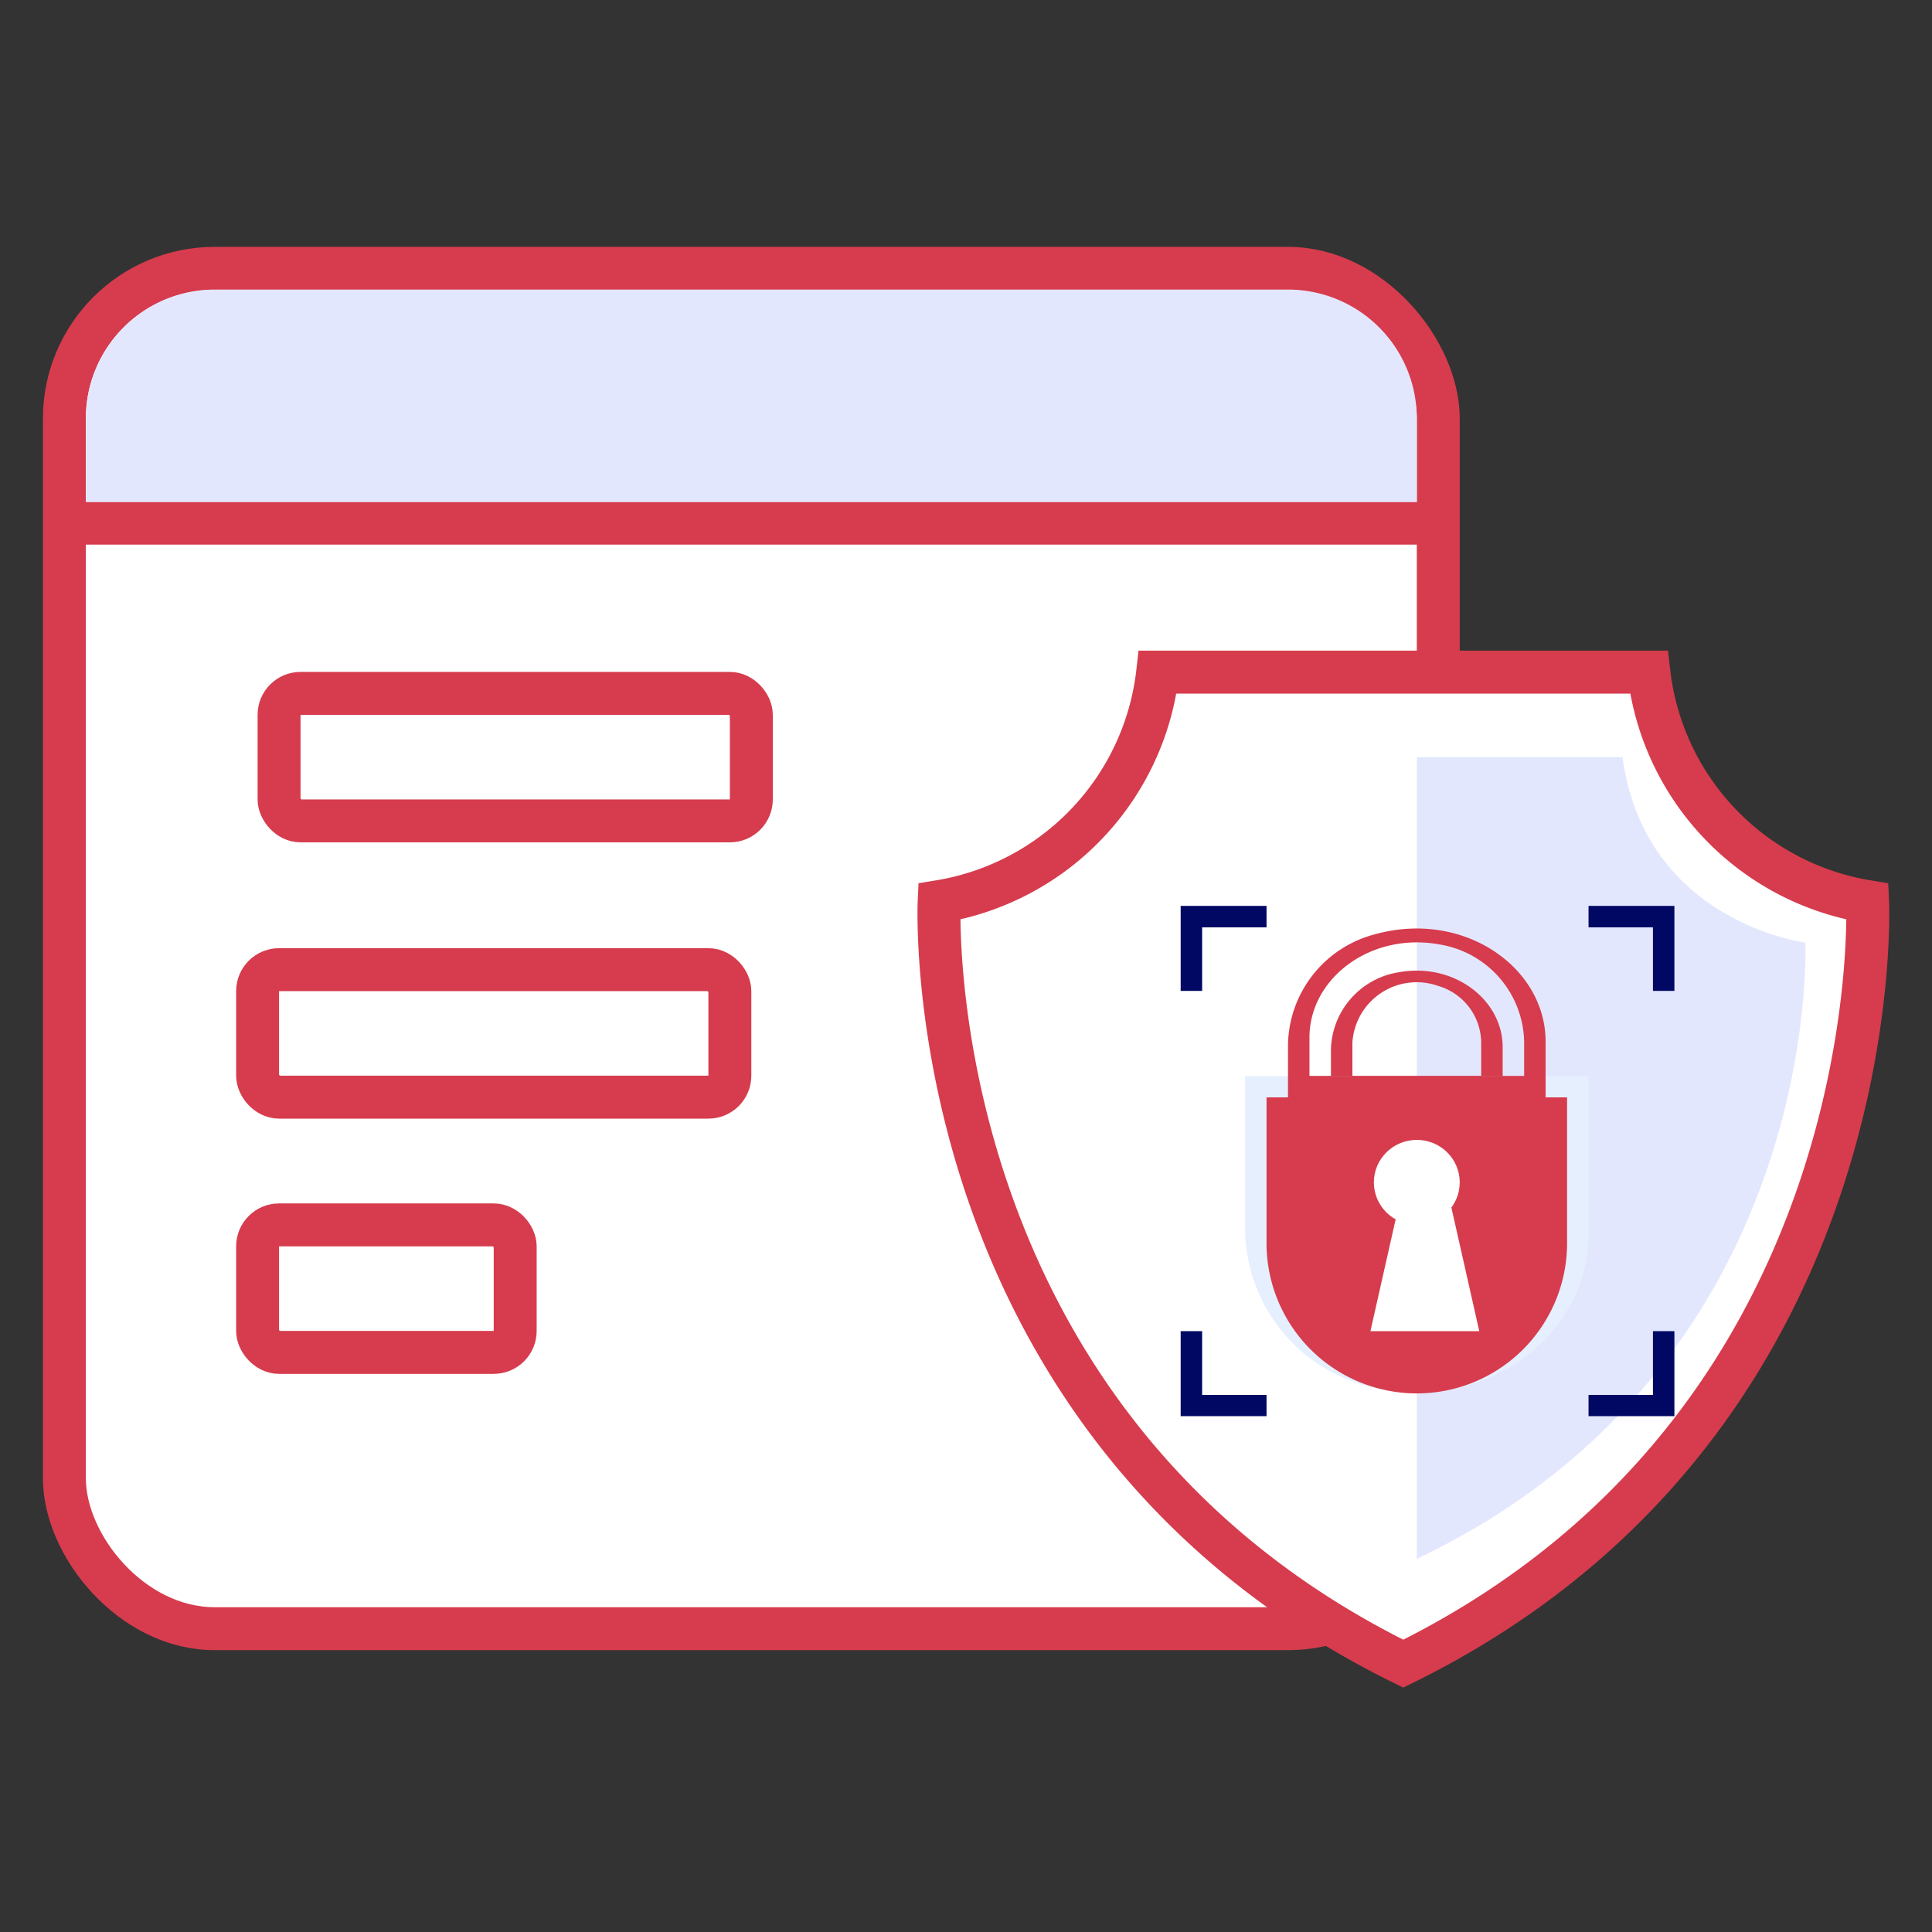 <svg xmlns="http://www.w3.org/2000/svg" viewBox="0 0 90 90"><rect x="0" y="0" width="90" height="90" fill="#333333" stroke="none"/><rect x="3" y="12.5" width="64" height="63.37" rx="7" ry="7" fill="#fff" stroke="#d63c4d" stroke-linecap="round" stroke-linejoin="round" stroke-width="2"/><path d="M10,13.49H60a6,6,0,0,1,6,6v3.9a0,0,0,0,1,0,0H4a0,0,0,0,1,0,0v-3.9A6,6,0,0,1,10,13.49Z" fill="#e3e7fe"/><rect x="3" y="23.39" width="64" height="1.98" fill="#d63c4d"/><path d="M65.37,31.31H76.81A12.24,12.24,0,0,0,87,42S88.12,66.31,65.37,77.5C42.62,66.31,43.75,42,43.75,42A12.23,12.23,0,0,0,53.93,31.31Z" fill="#fff" stroke="#d63c4d" stroke-miterlimit="10" stroke-width="2"/><path d="M66,72.62c19-9.05,18.1-28.71,18.1-28.71s-7.47-.94-8.52-8.64H66Z" fill="#e3e7fe"/><polygon points="56 46.16 55 46.16 55 42.2 59 42.2 59 43.2 56 43.2 56 46.16" fill="#010863"/><polygon points="59 65.97 55 65.97 55 62.01 56 62.01 56 64.98 59 64.98 59 65.97" fill="#010863"/><polygon points="78 65.97 74 65.97 74 64.98 77 64.98 77 62.01 78 62.01 78 65.97" fill="#010863"/><polygon points="78 46.16 77 46.16 77 43.2 74 43.2 74 42.2 78 42.2 78 46.16" fill="#010863"/><path d="M70,51.12H62V48.86a3.74,3.74,0,0,1,3.17-3.57c2.56-.46,4.83,1.28,4.83,3.49Zm-7-1h6V48.56a2.78,2.78,0,0,0-2-2.63,3,3,0,0,0-4,2.64Z" fill="#d63c4d"/><path d="M58,57.28V50.13H74V57.5c0,4.62-4.65,8.26-9.86,7.17A7.63,7.63,0,0,1,58,57.28Z" fill="#e5effe"/><path d="M59,51.12v6.7A7,7,0,0,0,73,58V51.12Z" fill="#d63c4d"/><ellipse cx="66" cy="55.08" rx="2" ry="1.98" fill="#fff"/><polygon points="68.91 62.01 63.84 62.01 65.18 56.07 67.57 56.07 68.91 62.01" fill="#fff"/><path d="M72,51.12H60V48.66a5.41,5.41,0,0,1,4.06-5.14c4.13-1.14,7.94,1.54,7.94,5Zm-11-1H71V48.49A4.69,4.69,0,0,0,67.08,44c-3.23-.6-6.08,1.58-6.08,4.33Z" fill="#d63c4d"/><rect x="13" y="32.3" width="22" height="5.94" rx="1" ry="1" fill="none" stroke="#d63c4d" stroke-miterlimit="10" stroke-width="2"/><rect x="12" y="45.17" width="22" height="5.94" rx="1" ry="1" fill="none" stroke="#d63c4d" stroke-miterlimit="10" stroke-width="2"/><rect x="12" y="57.06" width="12" height="5.94" rx="1" ry="1" fill="none" stroke="#d63c4d" stroke-miterlimit="10" stroke-width="2"/></svg>